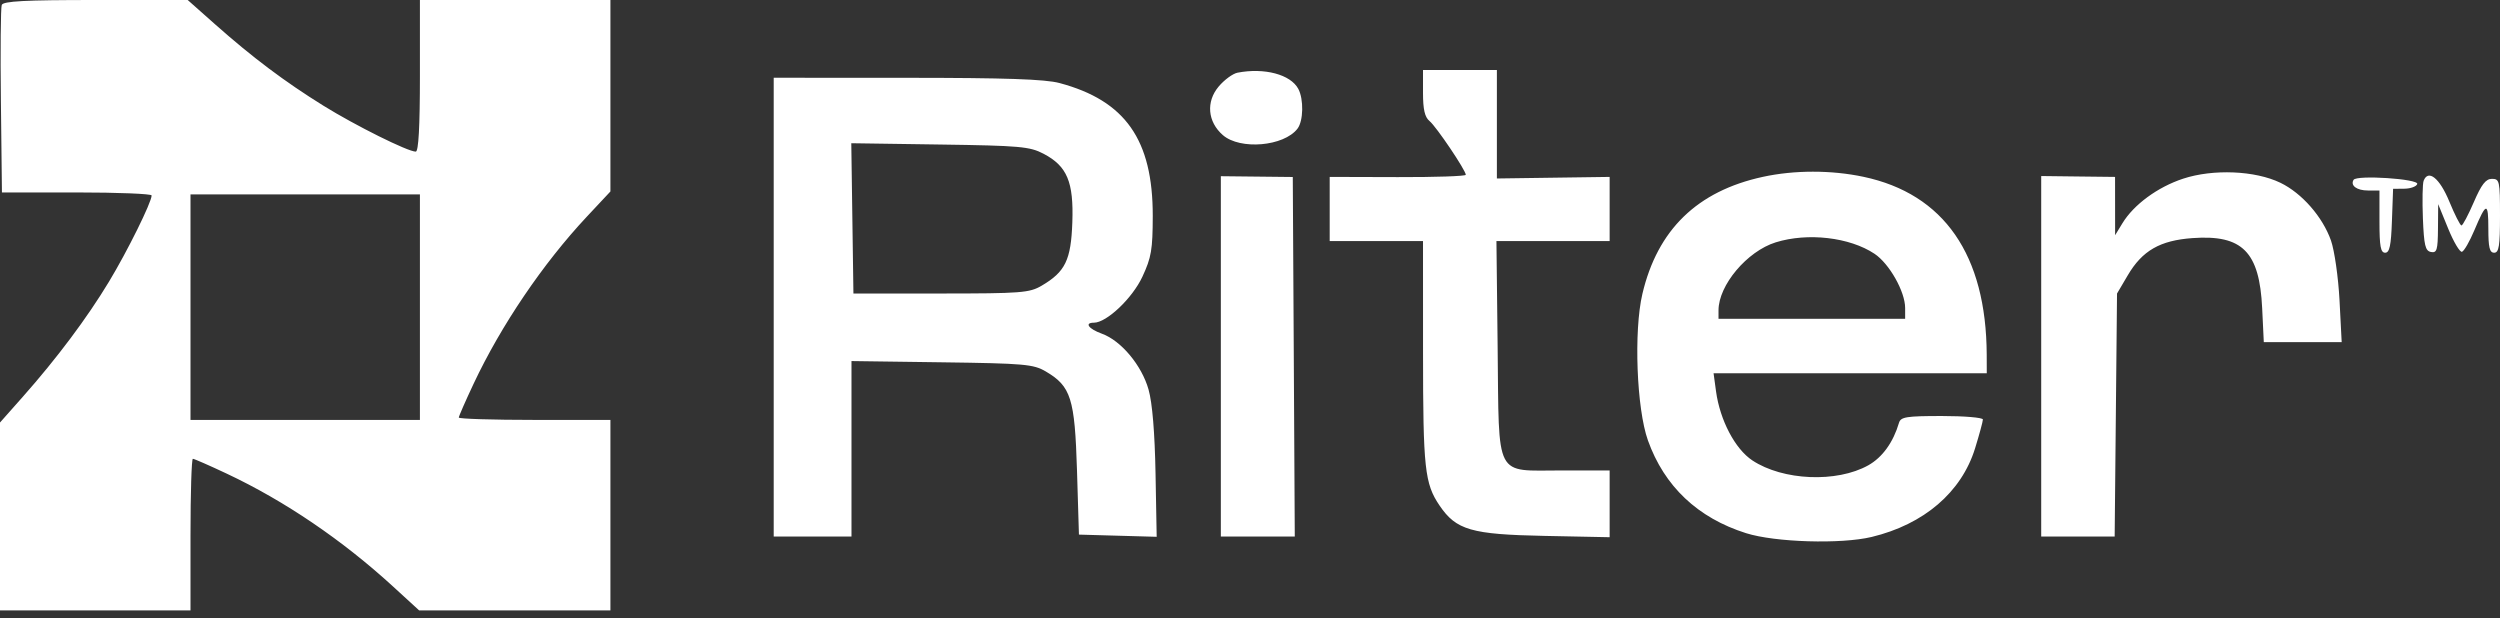 <svg width="89" height="22" viewBox="0 0 89 22" fill="none" xmlns="http://www.w3.org/2000/svg">
<rect x="0" y="0" width="89" height="22" fill="#333333" stroke="none"/>
<path fill-rule="evenodd" clip-rule="evenodd" d="M0.062 0.176C0.025 0.273 0.011 1.814 0.032 3.602L0.069 6.851H2.734C4.199 6.851 5.398 6.9 5.398 6.958C5.398 7.199 4.536 8.942 3.879 10.029C3.097 11.324 2.022 12.76 0.808 14.13L0 15.042V18.386V21.731H3.391H6.782V19.032C6.782 17.547 6.82 16.333 6.866 16.333C6.912 16.333 7.457 16.572 8.077 16.864C10.139 17.835 12.193 19.23 14.001 20.887L14.922 21.731H18.326H21.731V18.34V14.949H19.032C17.547 14.949 16.333 14.911 16.333 14.865C16.333 14.819 16.572 14.274 16.864 13.654C17.839 11.583 19.331 9.381 20.887 7.718L21.731 6.816V3.408V0H18.34H14.949V2.699C14.949 4.517 14.9 5.398 14.801 5.398C14.518 5.398 12.655 4.471 11.514 3.763C10.134 2.906 8.992 2.048 7.666 0.873L6.682 0H3.406C0.884 0 0.114 0.041 0.062 0.176ZM44.055 2.588C43.886 2.621 43.584 2.843 43.384 3.081C42.928 3.622 42.99 4.337 43.534 4.81C44.151 5.346 45.706 5.212 46.191 4.58C46.402 4.305 46.417 3.533 46.219 3.163C45.945 2.651 45.012 2.403 44.055 2.588ZM50.659 3.305C50.659 3.897 50.722 4.17 50.891 4.309C51.131 4.505 52.182 6.064 52.182 6.223C52.182 6.272 51.092 6.309 49.76 6.305L47.337 6.298V7.44V8.582H48.998H50.659L50.66 12.561C50.661 16.68 50.719 17.218 51.249 17.998C51.842 18.871 52.38 19.026 54.985 19.078L57.303 19.125V17.936V16.748H55.595C53.187 16.748 53.369 17.098 53.316 12.374L53.273 8.582H55.288H57.303V7.44V6.298L55.296 6.326L53.289 6.354V4.423V2.491H51.974H50.659V3.305ZM27.544 10.935V19.101H28.928H30.313V15.978V12.854L33.531 12.898C36.473 12.938 36.79 12.966 37.228 13.223C38.127 13.752 38.263 14.18 38.341 16.748L38.41 19.032L39.794 19.071L41.178 19.11L41.137 16.856C41.11 15.398 41.023 14.344 40.889 13.87C40.646 13.007 39.912 12.127 39.228 11.88C38.754 11.709 38.593 11.488 38.943 11.488C39.395 11.488 40.311 10.62 40.669 9.852C40.988 9.168 41.036 8.887 41.038 7.682C41.041 4.977 40.062 3.582 37.718 2.956C37.205 2.819 35.797 2.771 32.285 2.77L27.544 2.768V10.935ZM30.344 7.774L30.382 10.45L33.496 10.449C36.355 10.448 36.649 10.425 37.08 10.172C37.925 9.677 38.128 9.259 38.175 7.914C38.226 6.477 37.99 5.914 37.151 5.474C36.661 5.217 36.316 5.186 33.459 5.145L30.306 5.099L30.344 7.774ZM62.757 6.296C60.421 6.804 59.006 8.179 58.469 10.463C58.158 11.784 58.263 14.547 58.666 15.678C59.25 17.313 60.44 18.438 62.16 18.981C63.196 19.308 65.537 19.378 66.63 19.116C68.493 18.668 69.83 17.522 70.313 15.959C70.466 15.463 70.591 15.002 70.591 14.934C70.591 14.866 69.935 14.81 69.133 14.81C67.865 14.81 67.666 14.842 67.604 15.053C67.397 15.751 67.011 16.285 66.509 16.566C65.388 17.192 63.471 17.111 62.383 16.39C61.77 15.985 61.232 14.962 61.091 13.934L61.003 13.288H65.866H70.729L70.727 12.63C70.712 9.075 69.207 6.902 66.339 6.294C65.192 6.051 63.88 6.052 62.757 6.296ZM77.719 6.361C76.811 6.661 75.963 7.283 75.558 7.948L75.298 8.374L75.297 7.336L75.296 6.298L73.982 6.283L72.667 6.267V12.684V19.101H73.975H75.282L75.324 14.776L75.366 10.45L75.746 9.805C76.264 8.922 76.896 8.559 78.056 8.476C79.828 8.349 80.437 8.962 80.533 10.969L80.591 12.18H81.977H83.364L83.287 10.693C83.244 9.872 83.107 8.917 82.983 8.563C82.684 7.718 81.949 6.878 81.183 6.507C80.284 6.072 78.789 6.009 77.719 6.361ZM43.462 12.687V19.101H44.778H46.094L46.059 12.701L46.023 6.301L44.742 6.287L43.462 6.273V12.687ZM83.788 6.402C83.663 6.605 83.901 6.782 84.302 6.782H84.709V7.89C84.709 8.768 84.751 8.997 84.911 8.997C85.069 8.997 85.122 8.746 85.153 7.86L85.194 6.722L85.597 6.718C85.818 6.715 86.024 6.64 86.054 6.551C86.116 6.368 83.898 6.222 83.788 6.402ZM86.281 6.437C86.242 6.54 86.23 7.141 86.255 7.774C86.294 8.738 86.34 8.932 86.543 8.971C86.753 9.011 86.786 8.899 86.792 8.142L86.799 7.267L87.155 8.138C87.351 8.617 87.572 8.988 87.647 8.963C87.722 8.939 87.919 8.596 88.085 8.203C88.514 7.187 88.585 7.179 88.585 8.143C88.585 8.81 88.63 8.997 88.792 8.997C88.962 8.997 89 8.759 89 7.682C89 6.443 88.983 6.367 88.713 6.367C88.494 6.367 88.341 6.564 88.067 7.198C87.87 7.654 87.672 8.028 87.628 8.027C87.583 8.027 87.389 7.643 87.196 7.175C86.853 6.342 86.445 6.012 86.281 6.437ZM6.782 10.935V14.949H10.866H14.949V10.935V6.921H10.866H6.782V10.935ZM63.217 8.627C62.196 8.945 61.179 10.152 61.179 11.048V11.35H64.501H67.823V10.964C67.823 10.382 67.259 9.384 66.732 9.034C65.847 8.446 64.355 8.273 63.217 8.627Z" fill="white"/>
</svg>
